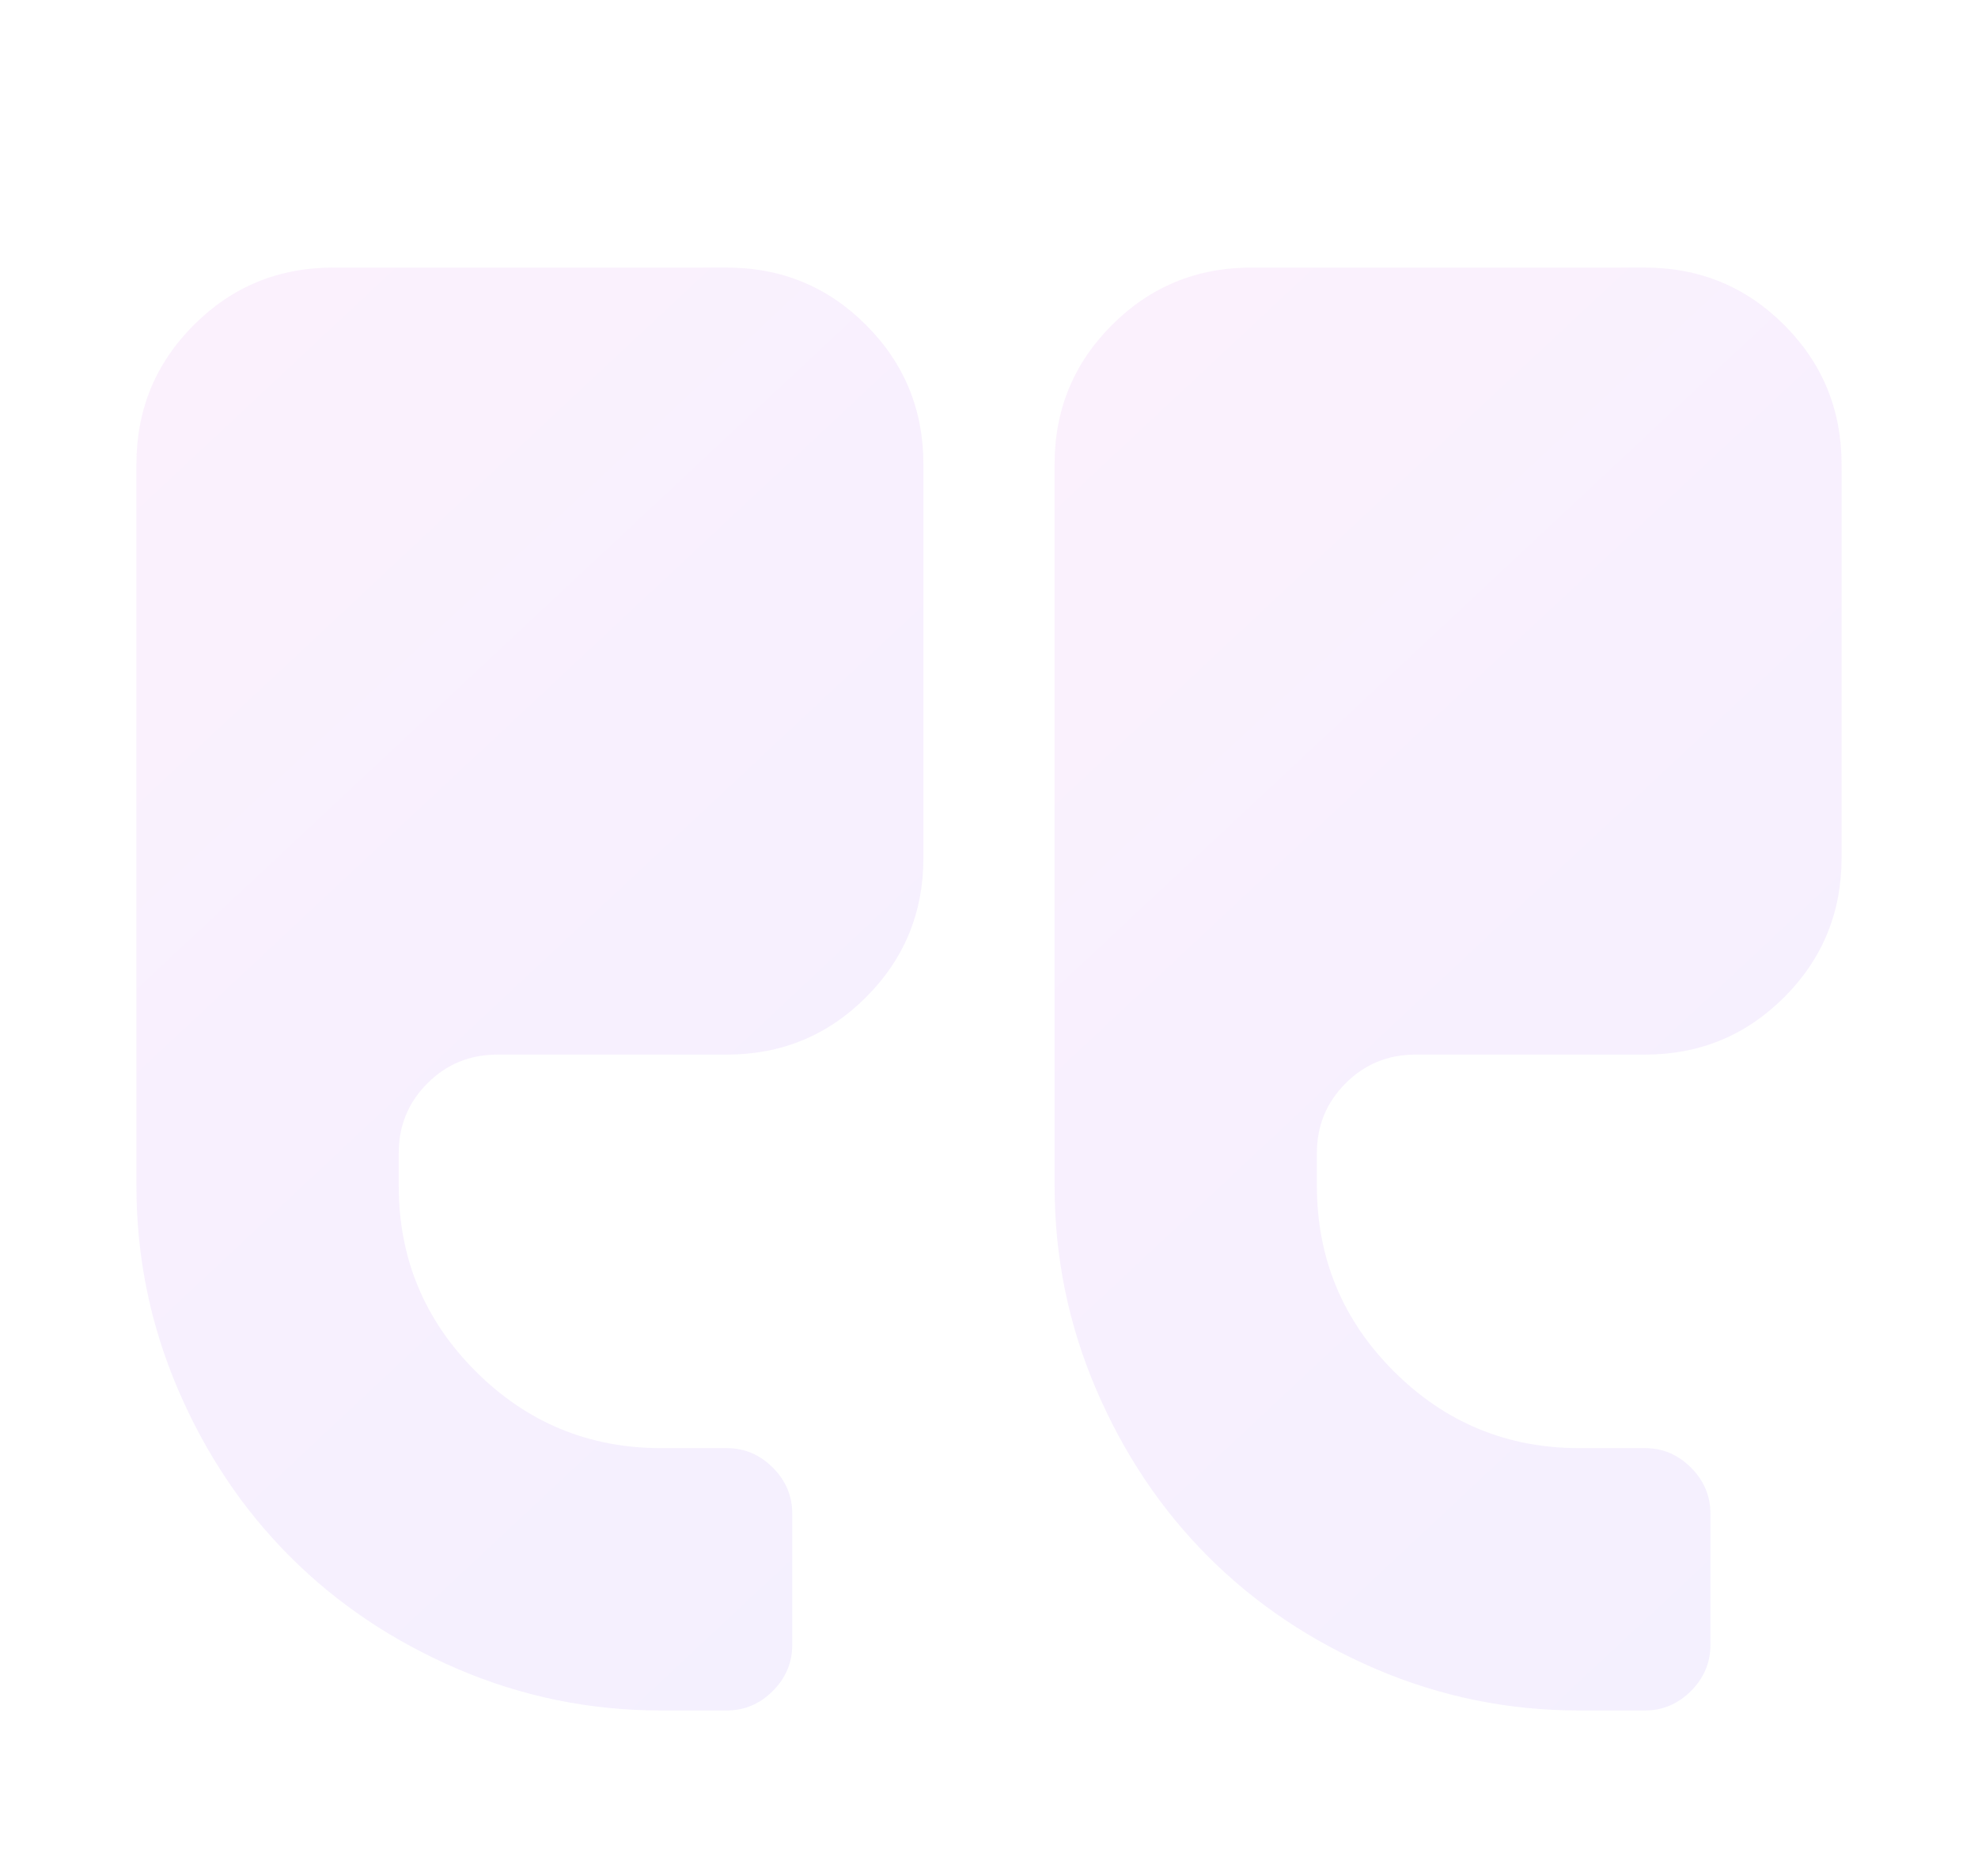 <svg width="58" height="55" viewBox="0 0 58 55" fill="none" xmlns="http://www.w3.org/2000/svg">
<g opacity="0.1" clip-path="url(#clip0)" filter="url(#filter0_d)">
<path d="M36.692 3.846H48.231C49.834 3.846 51.196 4.407 52.318 5.529C53.439 6.651 54 8.013 54 9.616V21.154C54 22.757 53.439 24.119 52.318 25.24C51.196 26.362 49.833 26.923 48.231 26.923H41.5C40.699 26.923 40.018 27.203 39.457 27.764C38.896 28.325 38.615 29.006 38.615 29.808V30.769C38.615 32.892 39.367 34.705 40.869 36.207C42.371 37.709 44.184 38.461 46.308 38.461H48.231C48.752 38.461 49.202 38.651 49.583 39.032C49.964 39.412 50.154 39.863 50.154 40.384V44.23C50.154 44.75 49.964 45.202 49.583 45.583C49.202 45.963 48.752 46.154 48.231 46.154H46.308C44.224 46.154 42.236 45.748 40.343 44.937C38.45 44.125 36.812 43.028 35.43 41.646C34.048 40.264 32.951 38.626 32.14 36.733C31.329 34.84 30.923 32.852 30.923 30.769V9.615C30.923 8.012 31.484 6.65 32.606 5.529C33.727 4.407 35.09 3.846 36.692 3.846Z" fill="url(#paint0_linear)"/>
<path d="M5.683 5.529C6.805 4.407 8.167 3.846 9.77 3.846H21.308C22.911 3.846 24.273 4.407 25.394 5.529C26.516 6.651 27.077 8.013 27.077 9.616V21.154C27.077 22.757 26.516 24.119 25.394 25.24C24.273 26.362 22.911 26.923 21.308 26.923H14.577C13.776 26.923 13.094 27.203 12.534 27.764C11.973 28.325 11.692 29.006 11.692 29.808V30.769C11.692 32.892 12.444 34.705 13.946 36.207C15.448 37.709 17.261 38.461 19.385 38.461H21.308C21.829 38.461 22.28 38.651 22.66 39.032C23.041 39.412 23.231 39.863 23.231 40.384V44.23C23.231 44.75 23.041 45.202 22.66 45.583C22.28 45.963 21.829 46.154 21.308 46.154H19.385C17.302 46.154 15.313 45.748 13.42 44.937C11.527 44.125 9.89 43.028 8.508 41.646C7.125 40.264 6.028 38.626 5.217 36.733C4.406 34.841 4 32.852 4 30.769V9.615C4.001 8.012 4.561 6.65 5.683 5.529Z" fill="url(#paint1_linear)"/>
</g>
<defs>
<filter id="filter0_d" x="0" y="0" width="58" height="58" filterUnits="userSpaceOnUse" color-interpolation-filters="sRGB">
<feFlood flood-opacity="0" result="BackgroundImageFix"/>
<feColorMatrix in="SourceAlpha" type="matrix" values="0 0 0 0 0 0 0 0 0 0 0 0 0 0 0 0 0 0 127 0"/>
<feOffset dy="4"/>
<feGaussianBlur stdDeviation="2"/>
<feColorMatrix type="matrix" values="0 0 0 0 0 0 0 0 0 0 0 0 0 0 0 0 0 0 0.25 0"/>
<feBlend mode="normal" in2="BackgroundImageFix" result="effect1_dropShadow"/>
<feBlend mode="normal" in="SourceGraphic" in2="effect1_dropShadow" result="shape"/>
</filter>
<linearGradient id="paint0_linear" x1="43.611" y1="-23.29" x2="85.555" y2="21.543" gradientUnits="userSpaceOnUse">
<stop stop-color="#EE72E9"/>
<stop offset="1" stop-color="#8363F9"/>
</linearGradient>
<linearGradient id="paint1_linear" x1="16.688" y1="-23.29" x2="58.632" y2="21.542" gradientUnits="userSpaceOnUse">
<stop stop-color="#EE72E9"/>
<stop offset="1" stop-color="#8363F9"/>
</linearGradient>
<clipPath id="clip0">
<rect width="50" height="50" fill="white" transform="matrix(-1 0 0 1 54 0)"/>
</clipPath>
</defs>
</svg>
